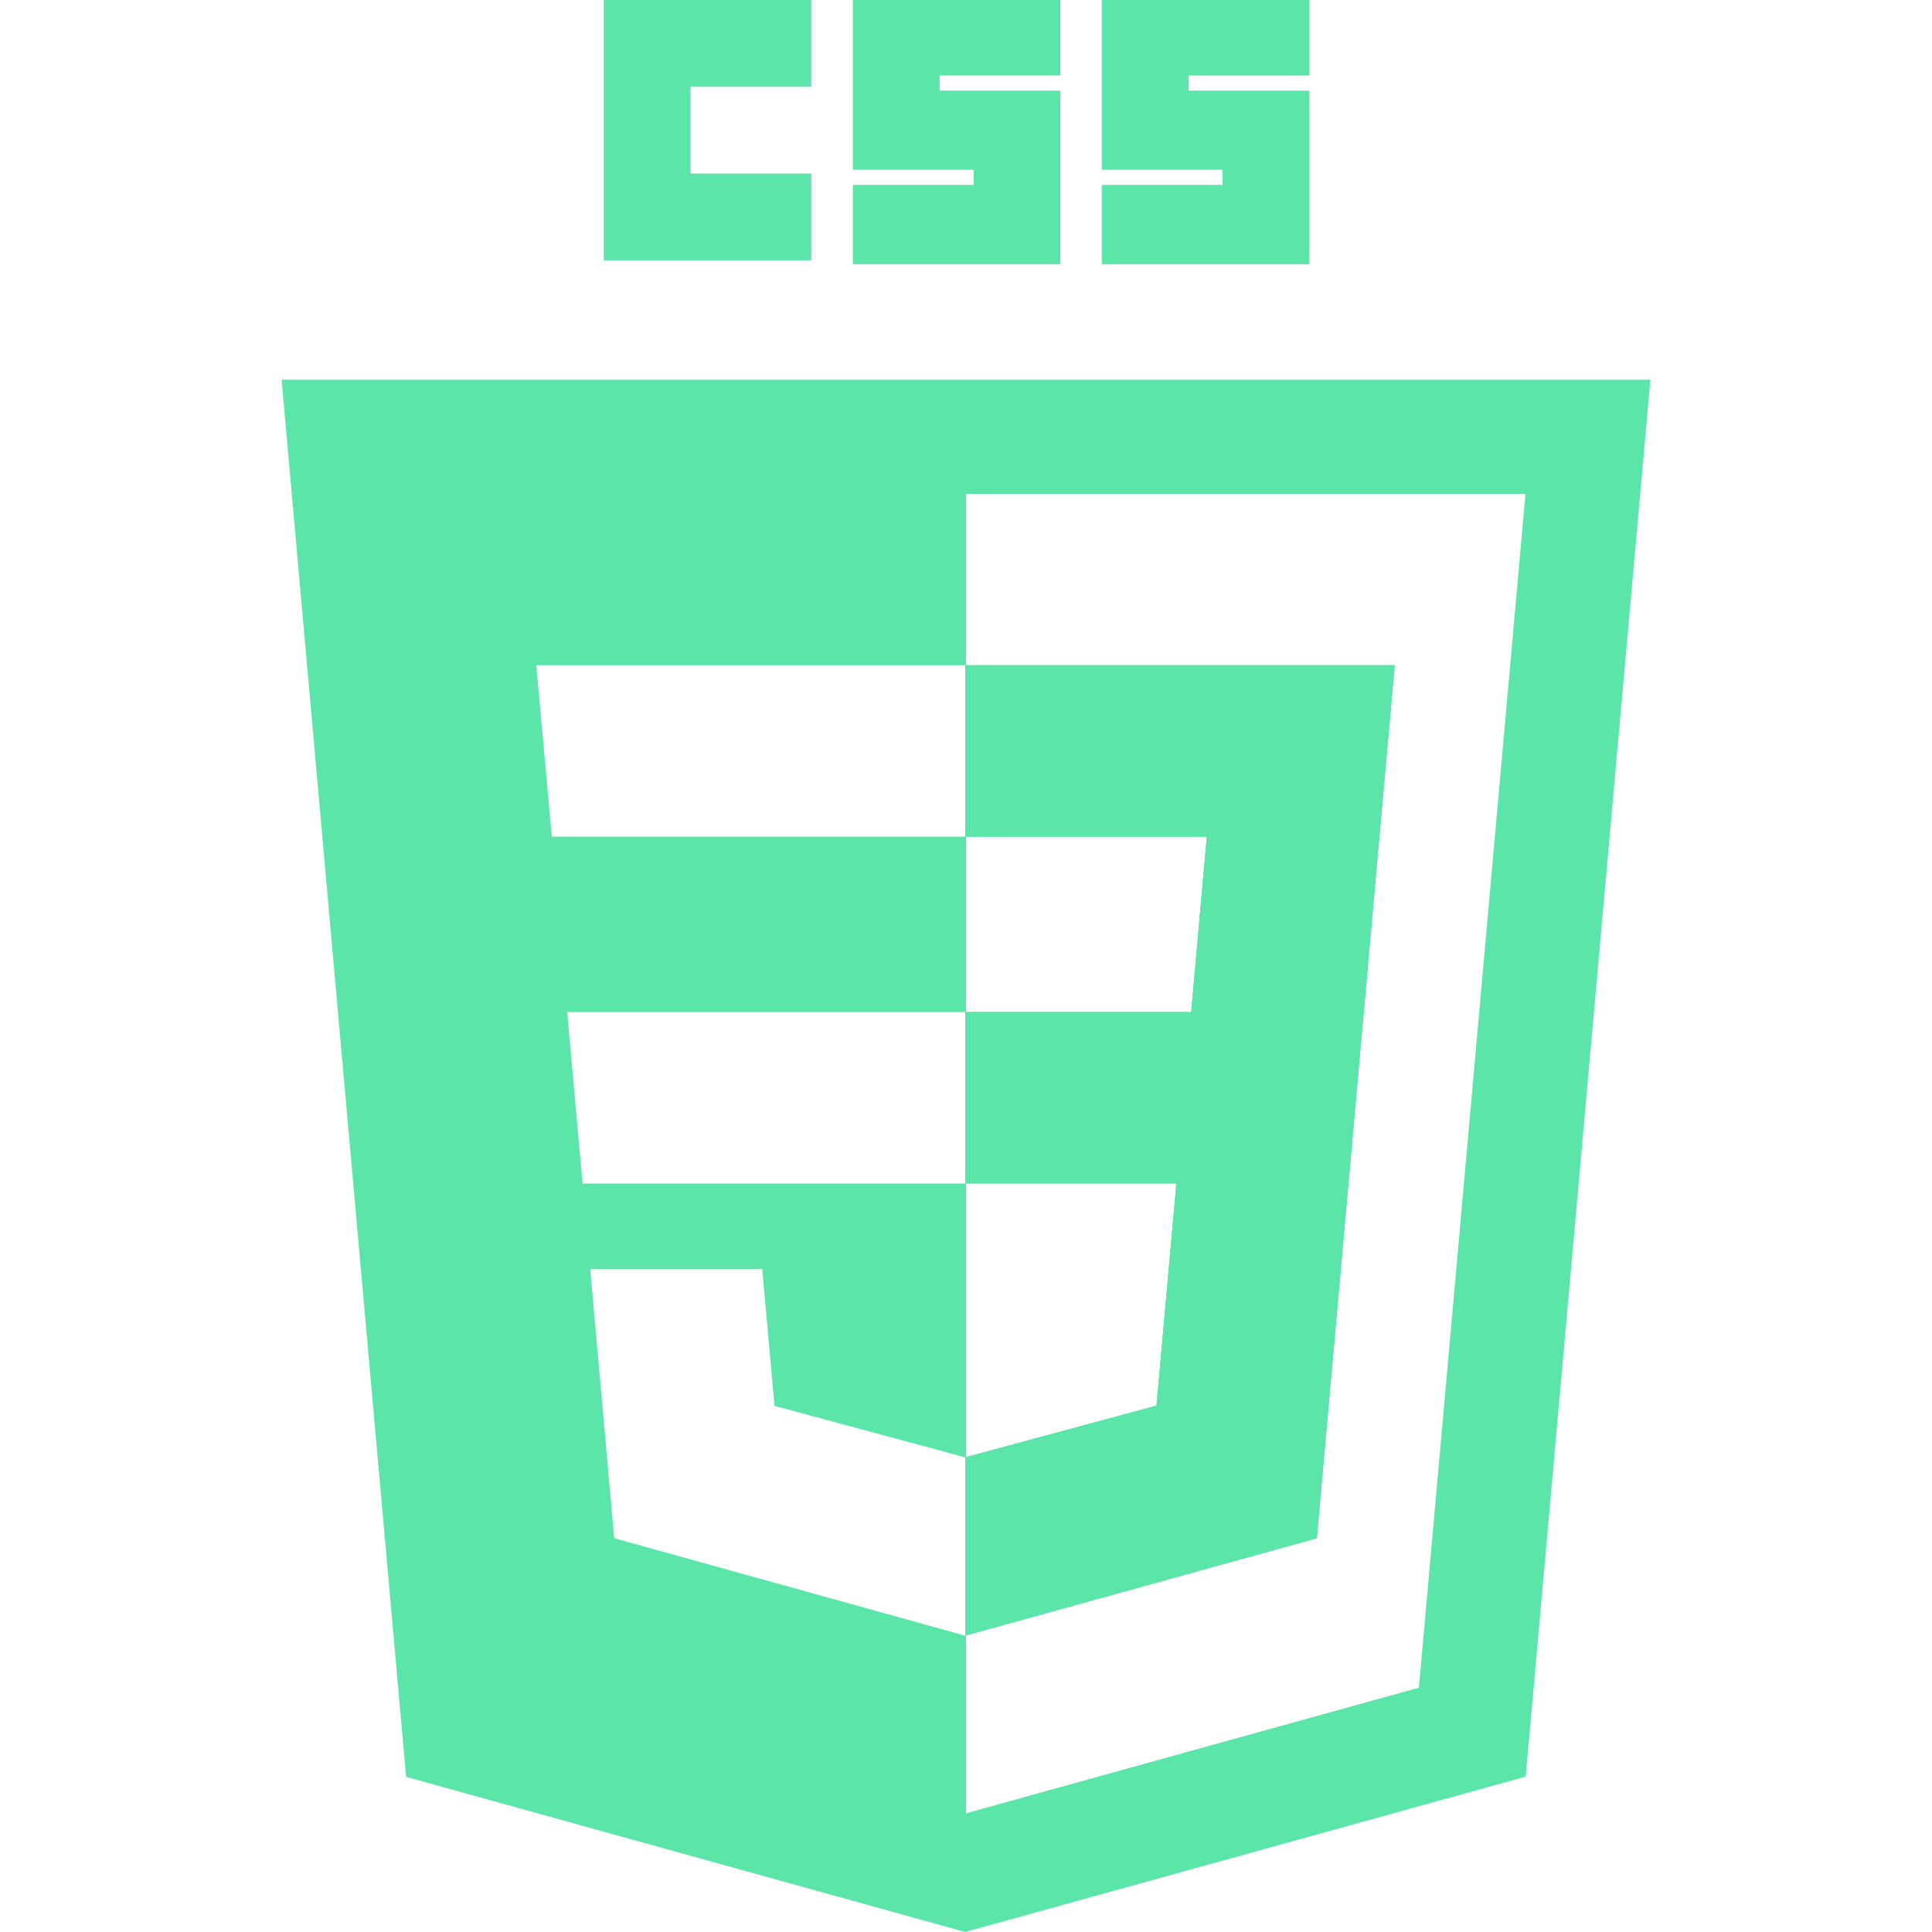 <svg xmlns="http://www.w3.org/2000/svg" xmlns:xlink="http://www.w3.org/1999/xlink" version="1.1" id="Capa_1" x="0px" y="0px" viewBox="0 0 24 24" style="enable-background:new 0 0 24 24;" xml:space="preserve" width="300" height="300" xmlns:svgjs="http://svgjs.dev/svgjs"><g width="100%" height="100%" transform="matrix(1,0,0,1,0,0)"><g id="layer1_00000069379214082054225550000004600713903019782292_" transform="translate(-193.633,-276.362)">
	<g id="g3013_00000093138603932973688150000013863908198644500923_" transform="translate(119,276.362)">
		<path d="M78.131,4.717l1.547,17.356L86.623,24l6.963-1.93l1.549-17.353H78.131z M81.295,8.264h5.33v2.129h-5.137L81.295,8.264z     M86.633,14.701h2.614L89,17.462l-2.367,0.639V14.701z M86.633,12.573v-2.18h2.992l-0.194,2.18H86.633z M81.679,12.573h4.947    v2.129H81.87L81.679,12.573z M92.259,20.965l-5.626,1.56v-2.209l-0.01,0.003l-4.36-1.211l-0.298-3.342h2.137l0.152,1.698    l2.37,0.64l0.002,0v2.214l0.007-0.002l4.357-1.208l0.968-10.844h-5.325V6.135h6.95L92.259,20.965z" fill="#5be5a9" fill-opacity="1" data-original-color="#000000ff" stroke="none" stroke-opacity="1"/>
		<polygon points="91.958,8.264 90.99,19.108 86.633,20.315 86.633,18.101 89,17.462 89.247,14.701 86.633,14.701 86.633,12.573     89.431,12.573 89.625,10.393 86.633,10.393 86.633,8.264   " fill="#5be5a9" fill-opacity="1" data-original-color="#000000ff" stroke="none" stroke-opacity="1"/>
		<rect x="86.626" y="12.573" width="0.007" height="2.129" fill="#5be5a9" fill-opacity="1" data-original-color="#000000ff" stroke="none" stroke-opacity="1"/>
		<rect x="86.626" y="8.264" width="0.007" height="2.129" fill="#5be5a9" fill-opacity="1" data-original-color="#000000ff" stroke="none" stroke-opacity="1"/>
		<rect x="86.625" y="18.102" width="0.008" height="2.214" fill="#5be5a9" fill-opacity="1" data-original-color="#000000ff" stroke="none" stroke-opacity="1"/>
		<path id="path2999_00000183935336956994173500000009856227378309738643_" d="M82.133,0h2.578v1.078h-1.5v1.078h1.5v1.078h-2.578V0    z" fill="#5be5a9" fill-opacity="1" data-original-color="#000000ff" stroke="none" stroke-opacity="1"/>
		<path id="path3001_00000096055226761582317920000005110122629658984122_" d="M85.227,0h2.578v0.938h-1.5v0.188h1.5v2.156h-2.578    V2.297h1.5V2.109h-1.5V0z" fill="#5be5a9" fill-opacity="1" data-original-color="#000000ff" stroke="none" stroke-opacity="1"/>
		<path id="path3003_00000136402835624896882680000006132478931596835508_" d="M88.32,0h2.578v0.938h-1.5v0.188h1.5v2.156H88.32    V2.297h1.5V2.109h-1.5V0z" fill="#5be5a9" fill-opacity="1" data-original-color="#000000ff" stroke="none" stroke-opacity="1"/>
		<polygon points="91.958,8.264 90.99,19.108 86.633,20.315 86.626,20.317 86.626,18.103 86.633,18.101 89,17.462 89.247,14.701     86.626,14.701 86.626,12.573 89.431,12.573 89.625,10.393 86.626,10.393 86.626,8.264   " fill="#5be5a9" fill-opacity="1" data-original-color="#000000ff" stroke="none" stroke-opacity="1"/>
	</g>
</g></g></svg>
